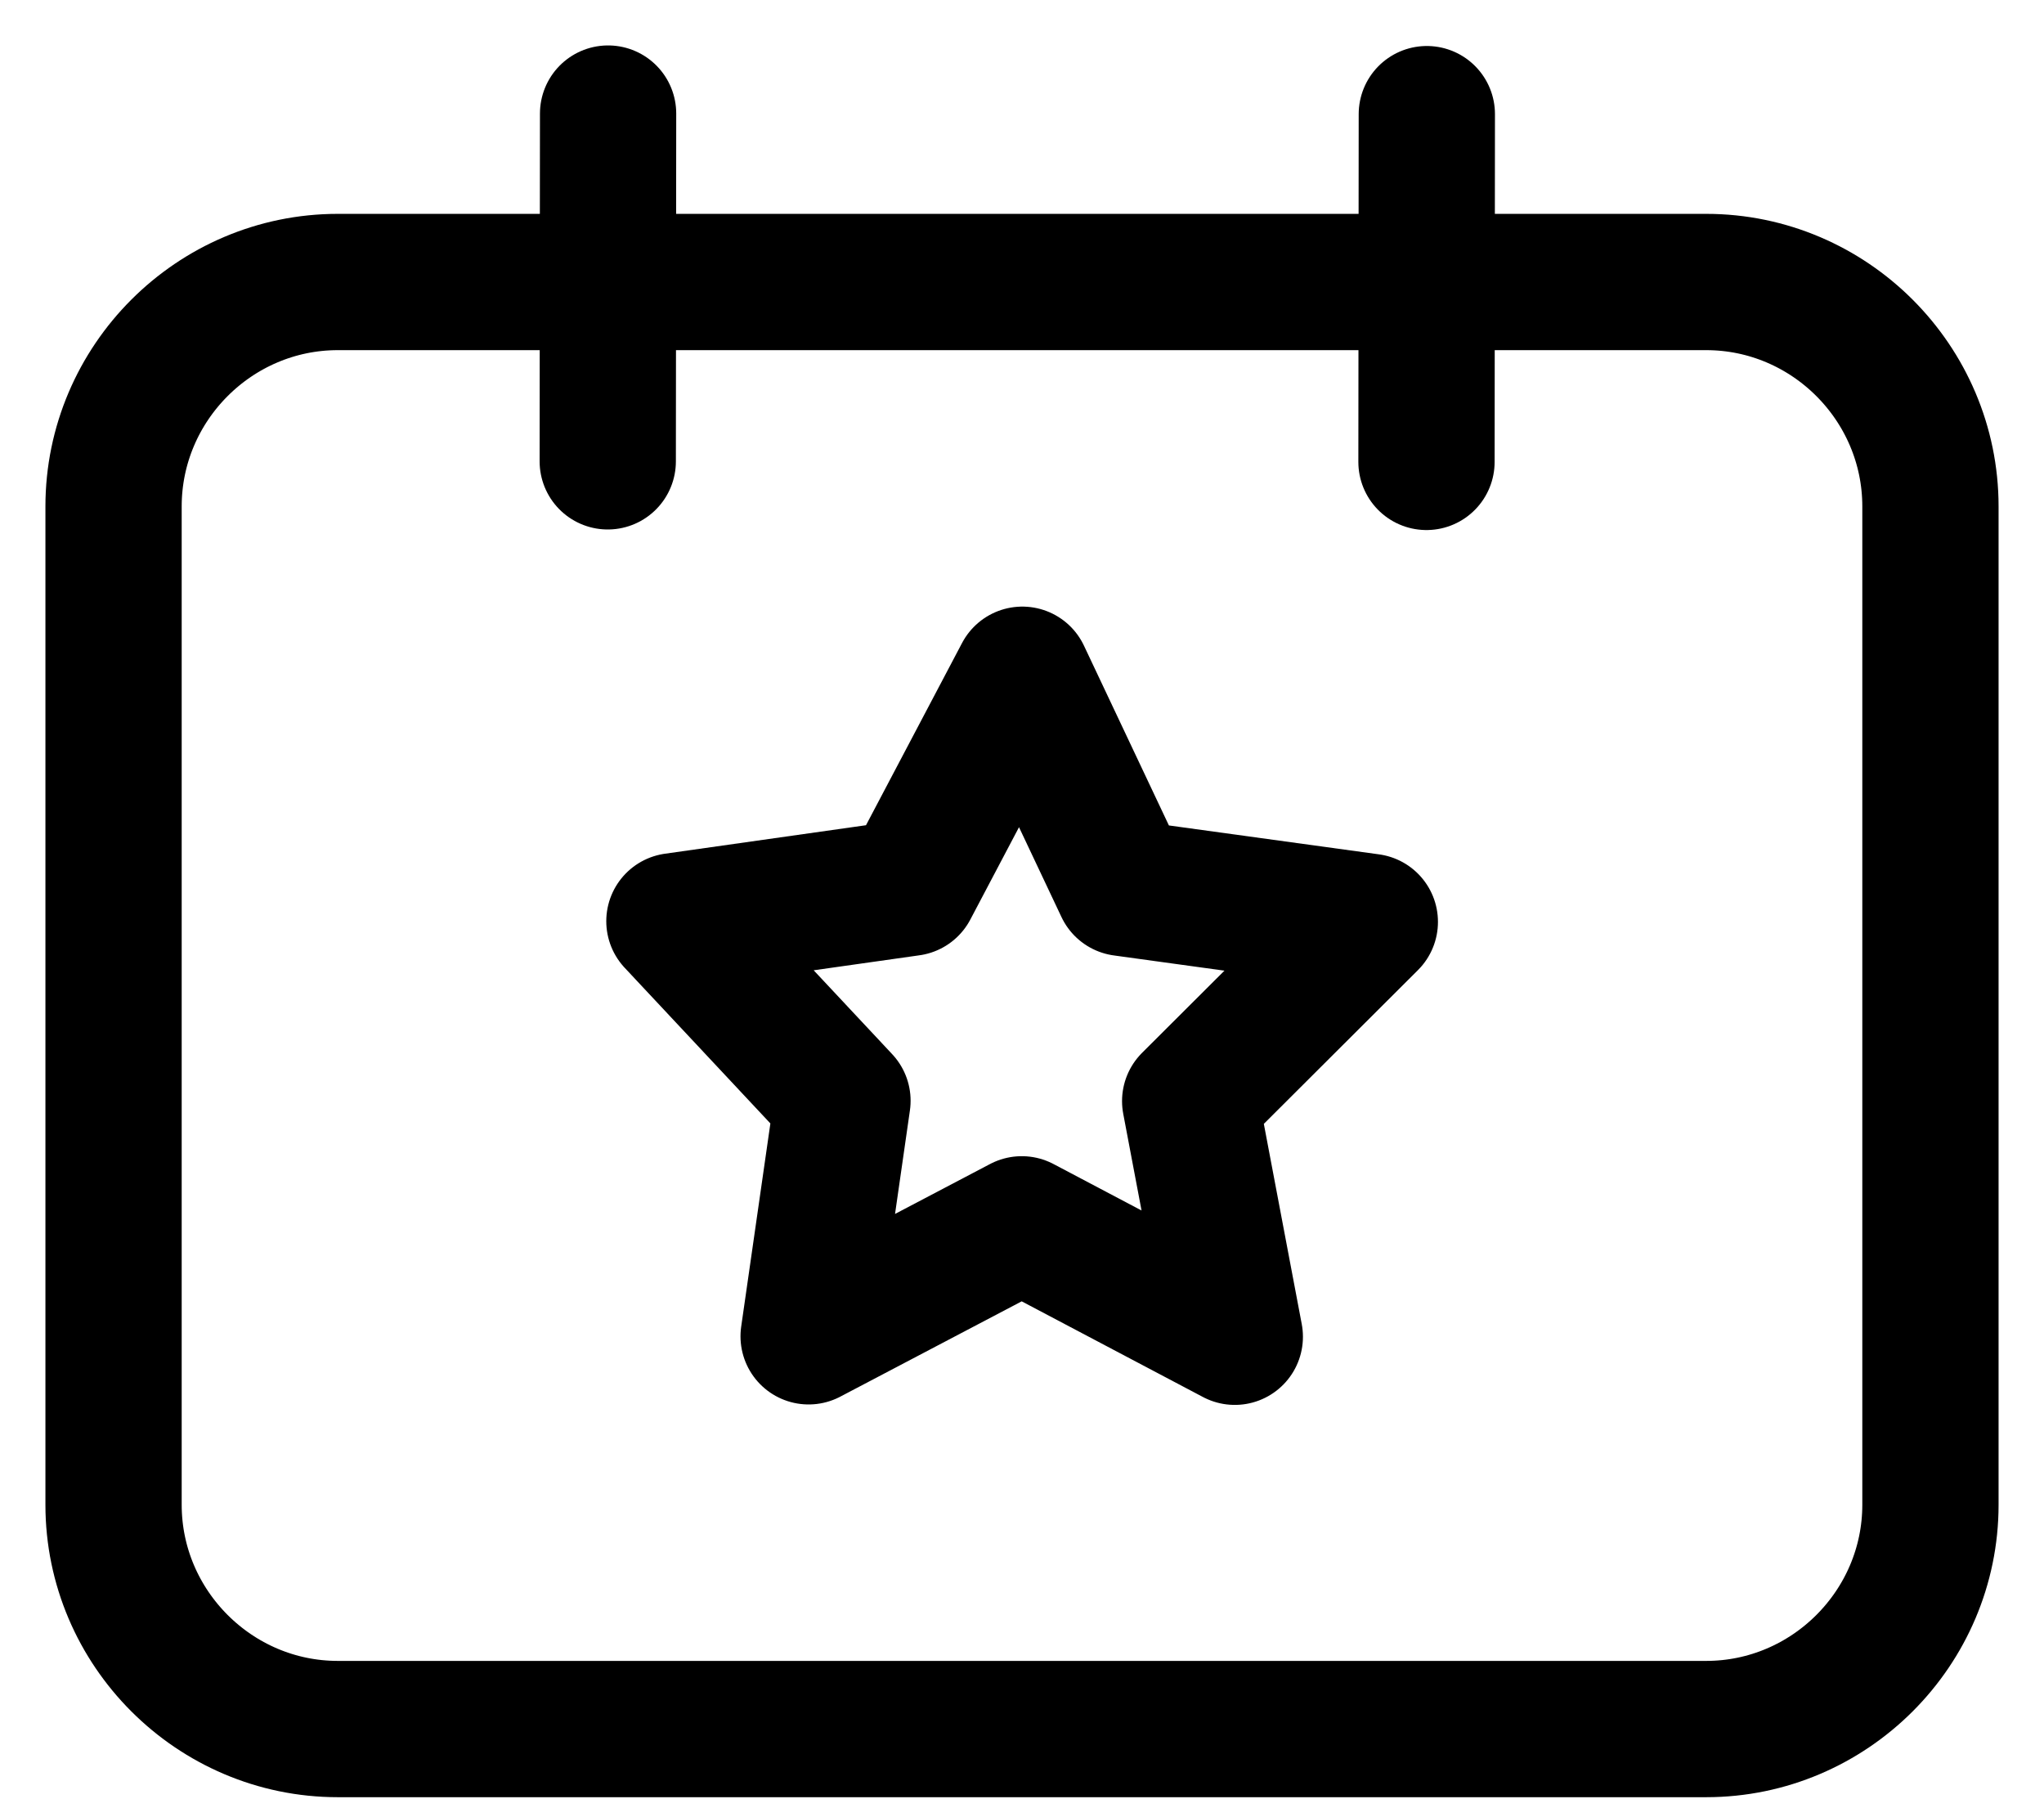 <svg width="18" height="16" viewBox="0 0 18 16" fill="none" xmlns="http://www.w3.org/2000/svg">
<path d="M15.025 15.224H2.975C1.889 15.224 1 14.335 1 13.249V4.459C1 3.372 1.889 2.483 2.975 2.483H15.025C16.111 2.483 17 3.372 17 4.459V13.249C17 14.335 16.111 15.224 15.025 15.224Z" stroke="currentColor" stroke-width="1.2" stroke-miterlimit="10" stroke-linecap="round" stroke-linejoin="round"/>
<path d="M5.352 4.062L5.355 1" stroke="currentColor" stroke-width="1.2" stroke-miterlimit="10" stroke-linecap="round" stroke-linejoin="round"/>
<path d="M12.562 4.067L12.565 1.005" stroke="currentColor" stroke-width="1.2" stroke-miterlimit="10" stroke-linecap="round" stroke-linejoin="round"/>
<path d="M9.003 5.941L9.89 7.818L12.063 8.117L10.481 9.695L10.874 11.77L8.998 10.78L7.121 11.766L7.419 9.692L5.939 8.111L8.014 7.817L9.003 5.941Z" stroke="currentColor" stroke-width="1.2" stroke-miterlimit="10" stroke-linecap="round" stroke-linejoin="round"/>
</svg>